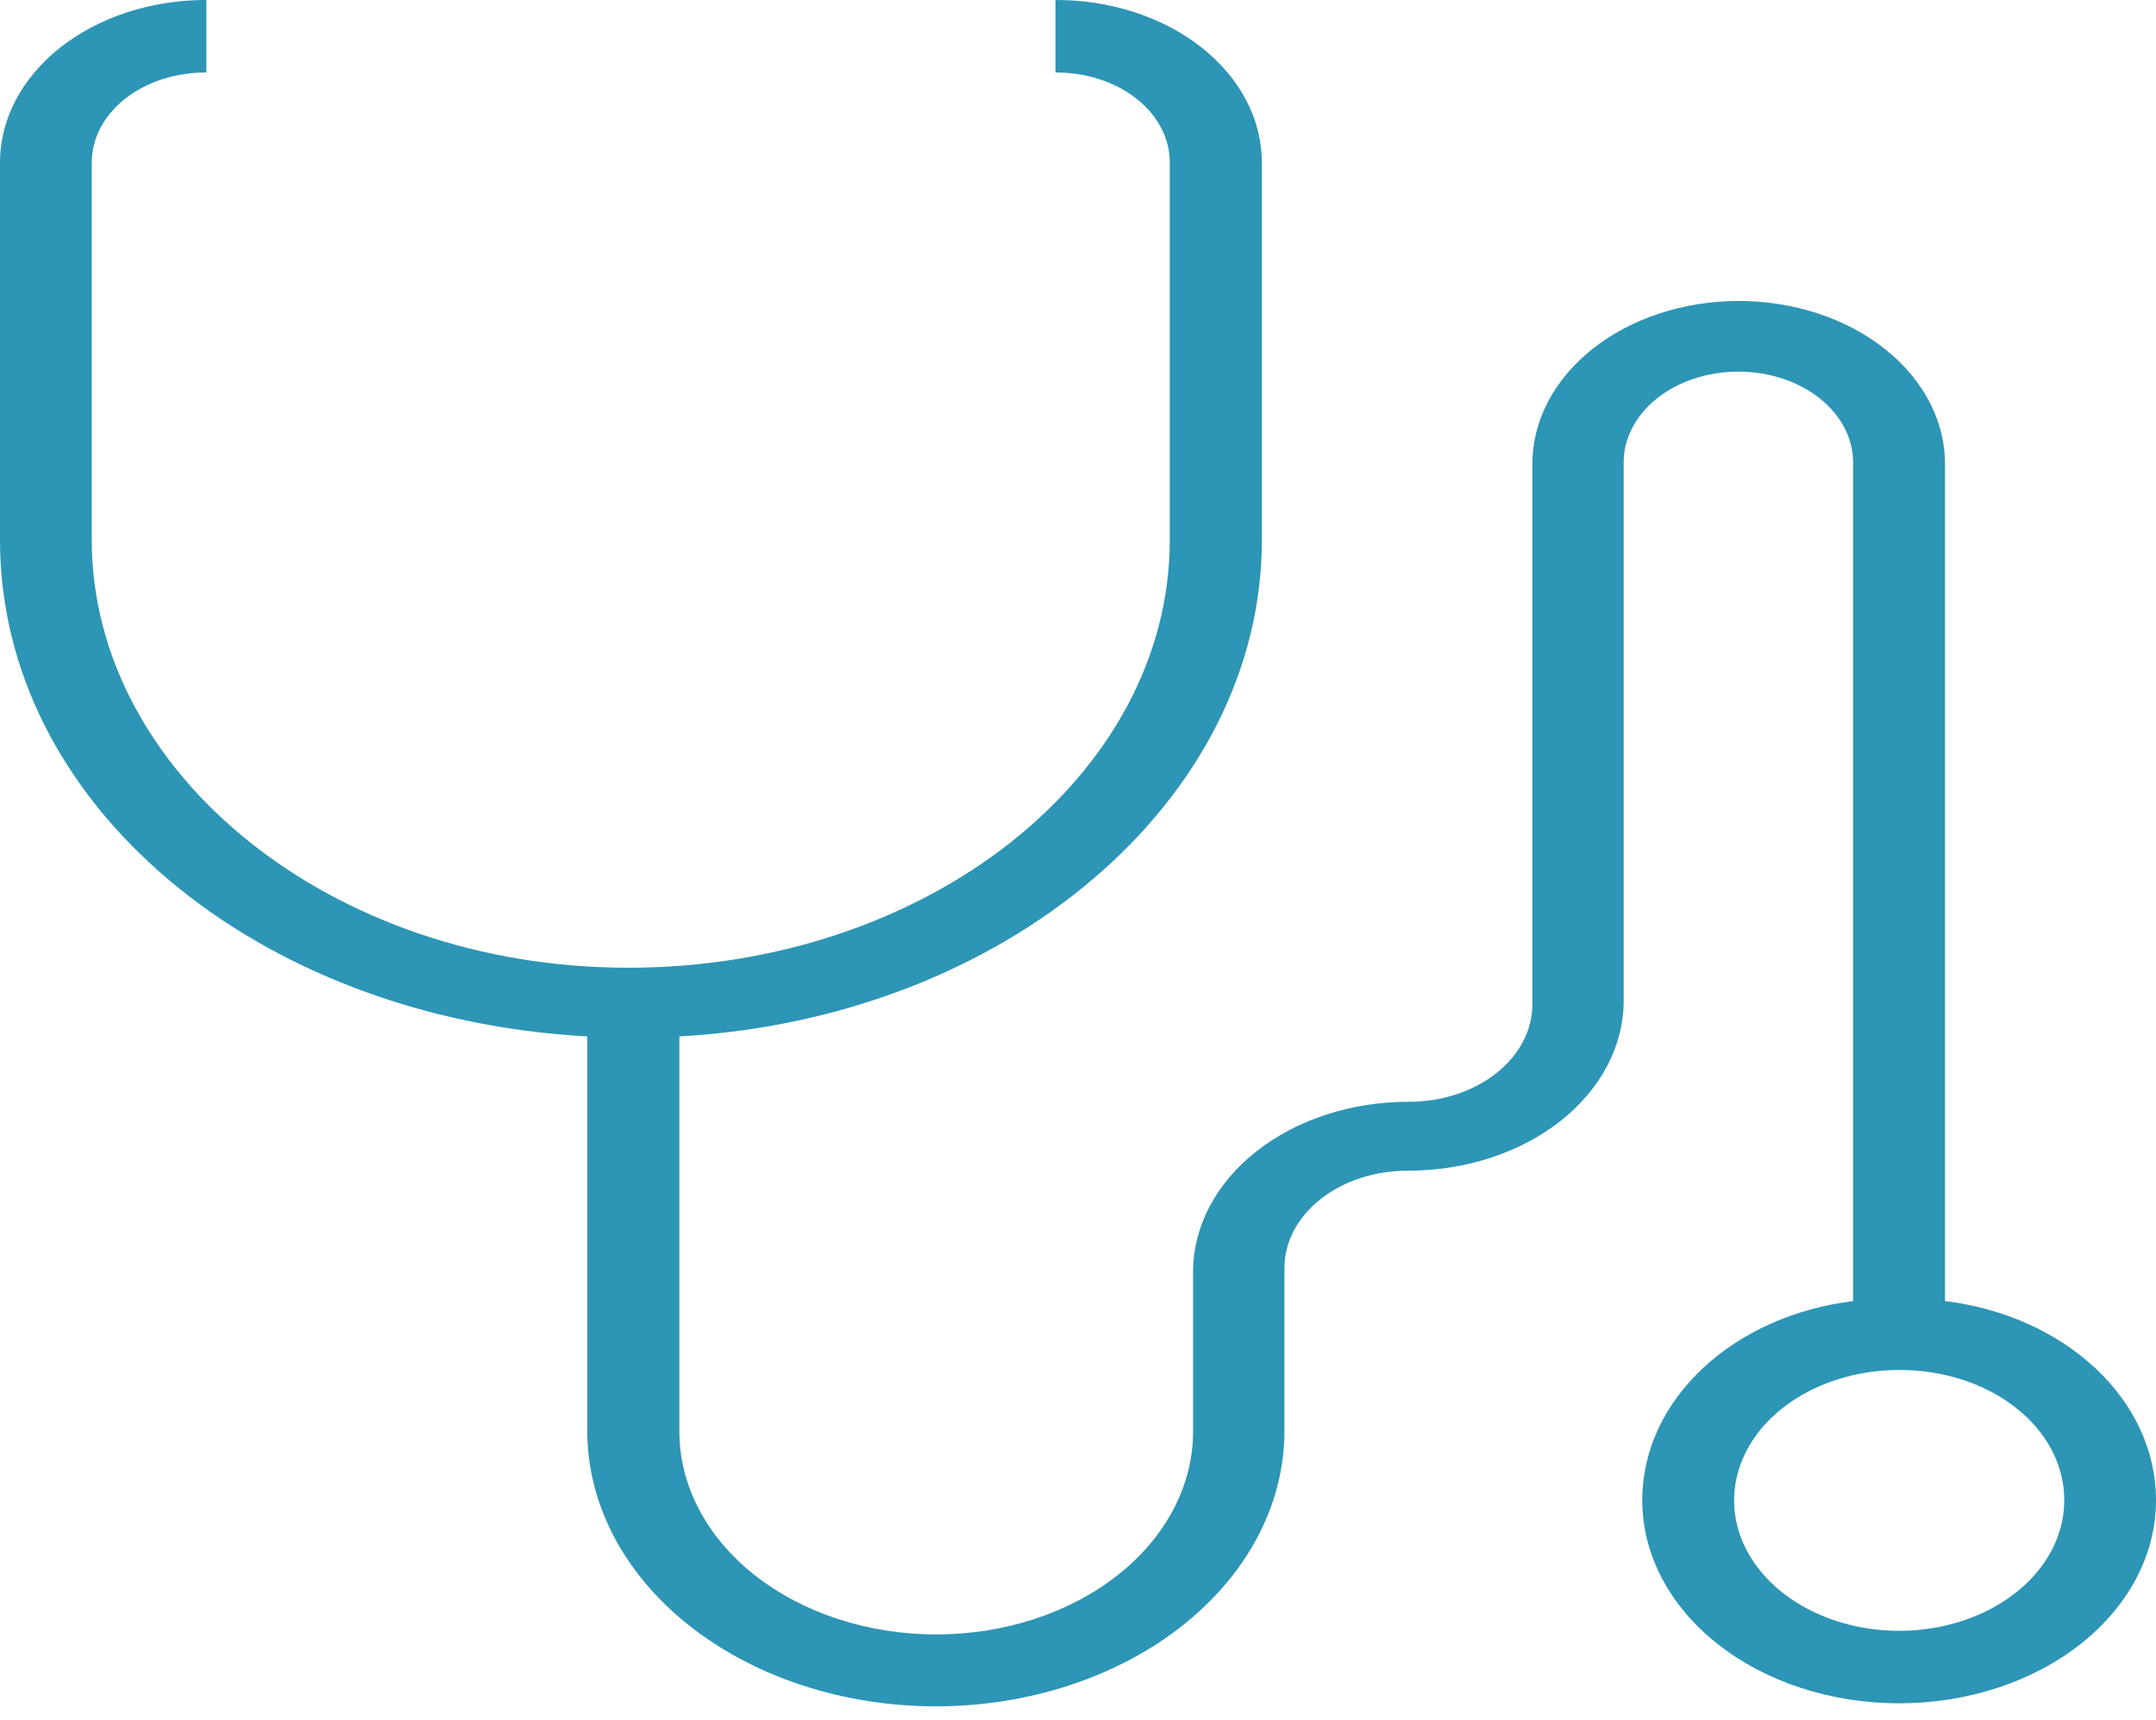 <svg width="79" height="63" viewBox="0 0 79 63" fill="none" xmlns="http://www.w3.org/2000/svg">
<path d="M75.638 54.965C75.638 55.91 75.283 56.833 74.618 57.619C73.954 58.405 73.009 59.017 71.904 59.379C70.799 59.74 69.583 59.835 68.409 59.651C67.236 59.466 66.158 59.011 65.313 58.343C64.467 57.675 63.891 56.824 63.657 55.897C63.424 54.97 63.544 54.01 64.001 53.137C64.459 52.264 65.234 51.517 66.229 50.993C67.224 50.468 68.393 50.188 69.589 50.188C70.385 50.184 71.173 50.306 71.909 50.544C72.645 50.783 73.313 51.135 73.876 51.58C74.438 52.024 74.883 52.552 75.186 53.133C75.488 53.714 75.642 54.337 75.638 54.965ZM60.176 54.965C60.176 56.937 61.167 58.828 62.932 60.222C64.698 61.616 67.092 62.399 69.588 62.399C72.084 62.399 74.478 61.616 76.243 60.222C78.008 58.828 79 56.937 79 54.965C79 51.244 75.638 48.196 71.27 47.663V16.998C71.27 16.213 71.074 15.437 70.694 14.712C70.314 13.988 69.757 13.329 69.055 12.775C68.353 12.22 67.52 11.781 66.603 11.48C65.685 11.18 64.702 11.026 63.709 11.026C62.716 11.026 61.733 11.18 60.816 11.48C59.899 11.781 59.065 12.22 58.363 12.775C57.661 13.329 57.104 13.988 56.724 14.712C56.344 15.437 56.149 16.213 56.149 16.998V36.779C56.151 37.25 56.036 37.717 55.809 38.153C55.582 38.588 55.248 38.984 54.826 39.317C54.404 39.65 53.903 39.914 53.351 40.094C52.8 40.273 52.209 40.364 51.612 40.362C50.575 40.361 49.548 40.522 48.59 40.835C47.631 41.148 46.76 41.607 46.027 42.186C45.293 42.766 44.712 43.454 44.316 44.211C43.919 44.968 43.716 45.779 43.717 46.598V52.442C43.717 54.414 42.725 56.305 40.96 57.699C39.195 59.093 36.801 59.876 34.305 59.876C31.809 59.876 29.415 59.093 27.649 57.699C25.884 56.305 24.893 54.414 24.893 52.442V37.968C36.826 37.306 46.237 29.339 46.237 19.784V5.972C46.24 5.187 46.048 4.409 45.669 3.683C45.29 2.957 44.734 2.297 44.031 1.742C43.328 1.187 42.493 0.747 41.574 0.448C40.655 0.149 39.67 -0.003 38.676 4.52494e-05V2.656C39.228 2.653 39.775 2.736 40.285 2.902C40.796 3.068 41.26 3.312 41.649 3.621C42.039 3.929 42.347 4.296 42.555 4.7C42.763 5.104 42.868 5.536 42.862 5.972V19.784C42.862 28.414 33.948 35.452 23.023 35.452C12.097 35.452 3.362 28.282 3.362 19.784V5.972C3.358 5.535 3.464 5.103 3.673 4.699C3.882 4.295 4.192 3.928 4.582 3.619C4.973 3.311 5.438 3.067 5.949 2.901C6.46 2.736 7.008 2.652 7.561 2.656V4.52494e-05C6.567 -0.003 5.582 0.15 4.663 0.449C3.744 0.748 2.909 1.188 2.206 1.743C1.504 2.298 0.947 2.957 0.568 3.683C0.189 4.409 -0.004 5.187 5.13949e-05 5.972V19.784C5.13949e-05 29.477 9.412 37.306 21.52 37.968V52.31C21.501 53.645 21.818 54.968 22.451 56.205C23.085 57.442 24.023 58.567 25.211 59.516C26.398 60.464 27.813 61.218 29.371 61.731C30.93 62.245 32.603 62.51 34.292 62.51C35.981 62.51 37.653 62.245 39.212 61.731C40.771 61.218 42.185 60.464 43.373 59.516C44.561 58.567 45.498 57.442 46.132 56.205C46.766 54.968 47.082 53.645 47.064 52.31V46.468C47.061 45.997 47.176 45.53 47.403 45.094C47.63 44.659 47.964 44.263 48.386 43.93C48.807 43.597 49.308 43.333 49.86 43.154C50.411 42.975 51.002 42.884 51.598 42.886C52.636 42.887 53.663 42.726 54.622 42.413C55.581 42.1 56.452 41.641 57.185 41.061C57.919 40.482 58.5 39.794 58.897 39.037C59.293 38.279 59.497 37.468 59.495 36.649V16.998C59.485 16.556 59.585 16.118 59.792 15.708C59.998 15.298 60.306 14.924 60.697 14.609C61.089 14.294 61.555 14.044 62.071 13.873C62.586 13.702 63.139 13.614 63.698 13.614C64.256 13.614 64.809 13.702 65.325 13.873C65.84 14.044 66.307 14.294 66.698 14.609C67.089 14.924 67.397 15.298 67.603 15.708C67.81 16.118 67.911 16.556 67.9 16.998V47.665C63.532 48.197 60.176 51.245 60.176 54.965Z" fill="#2D95B5"/>
</svg>
